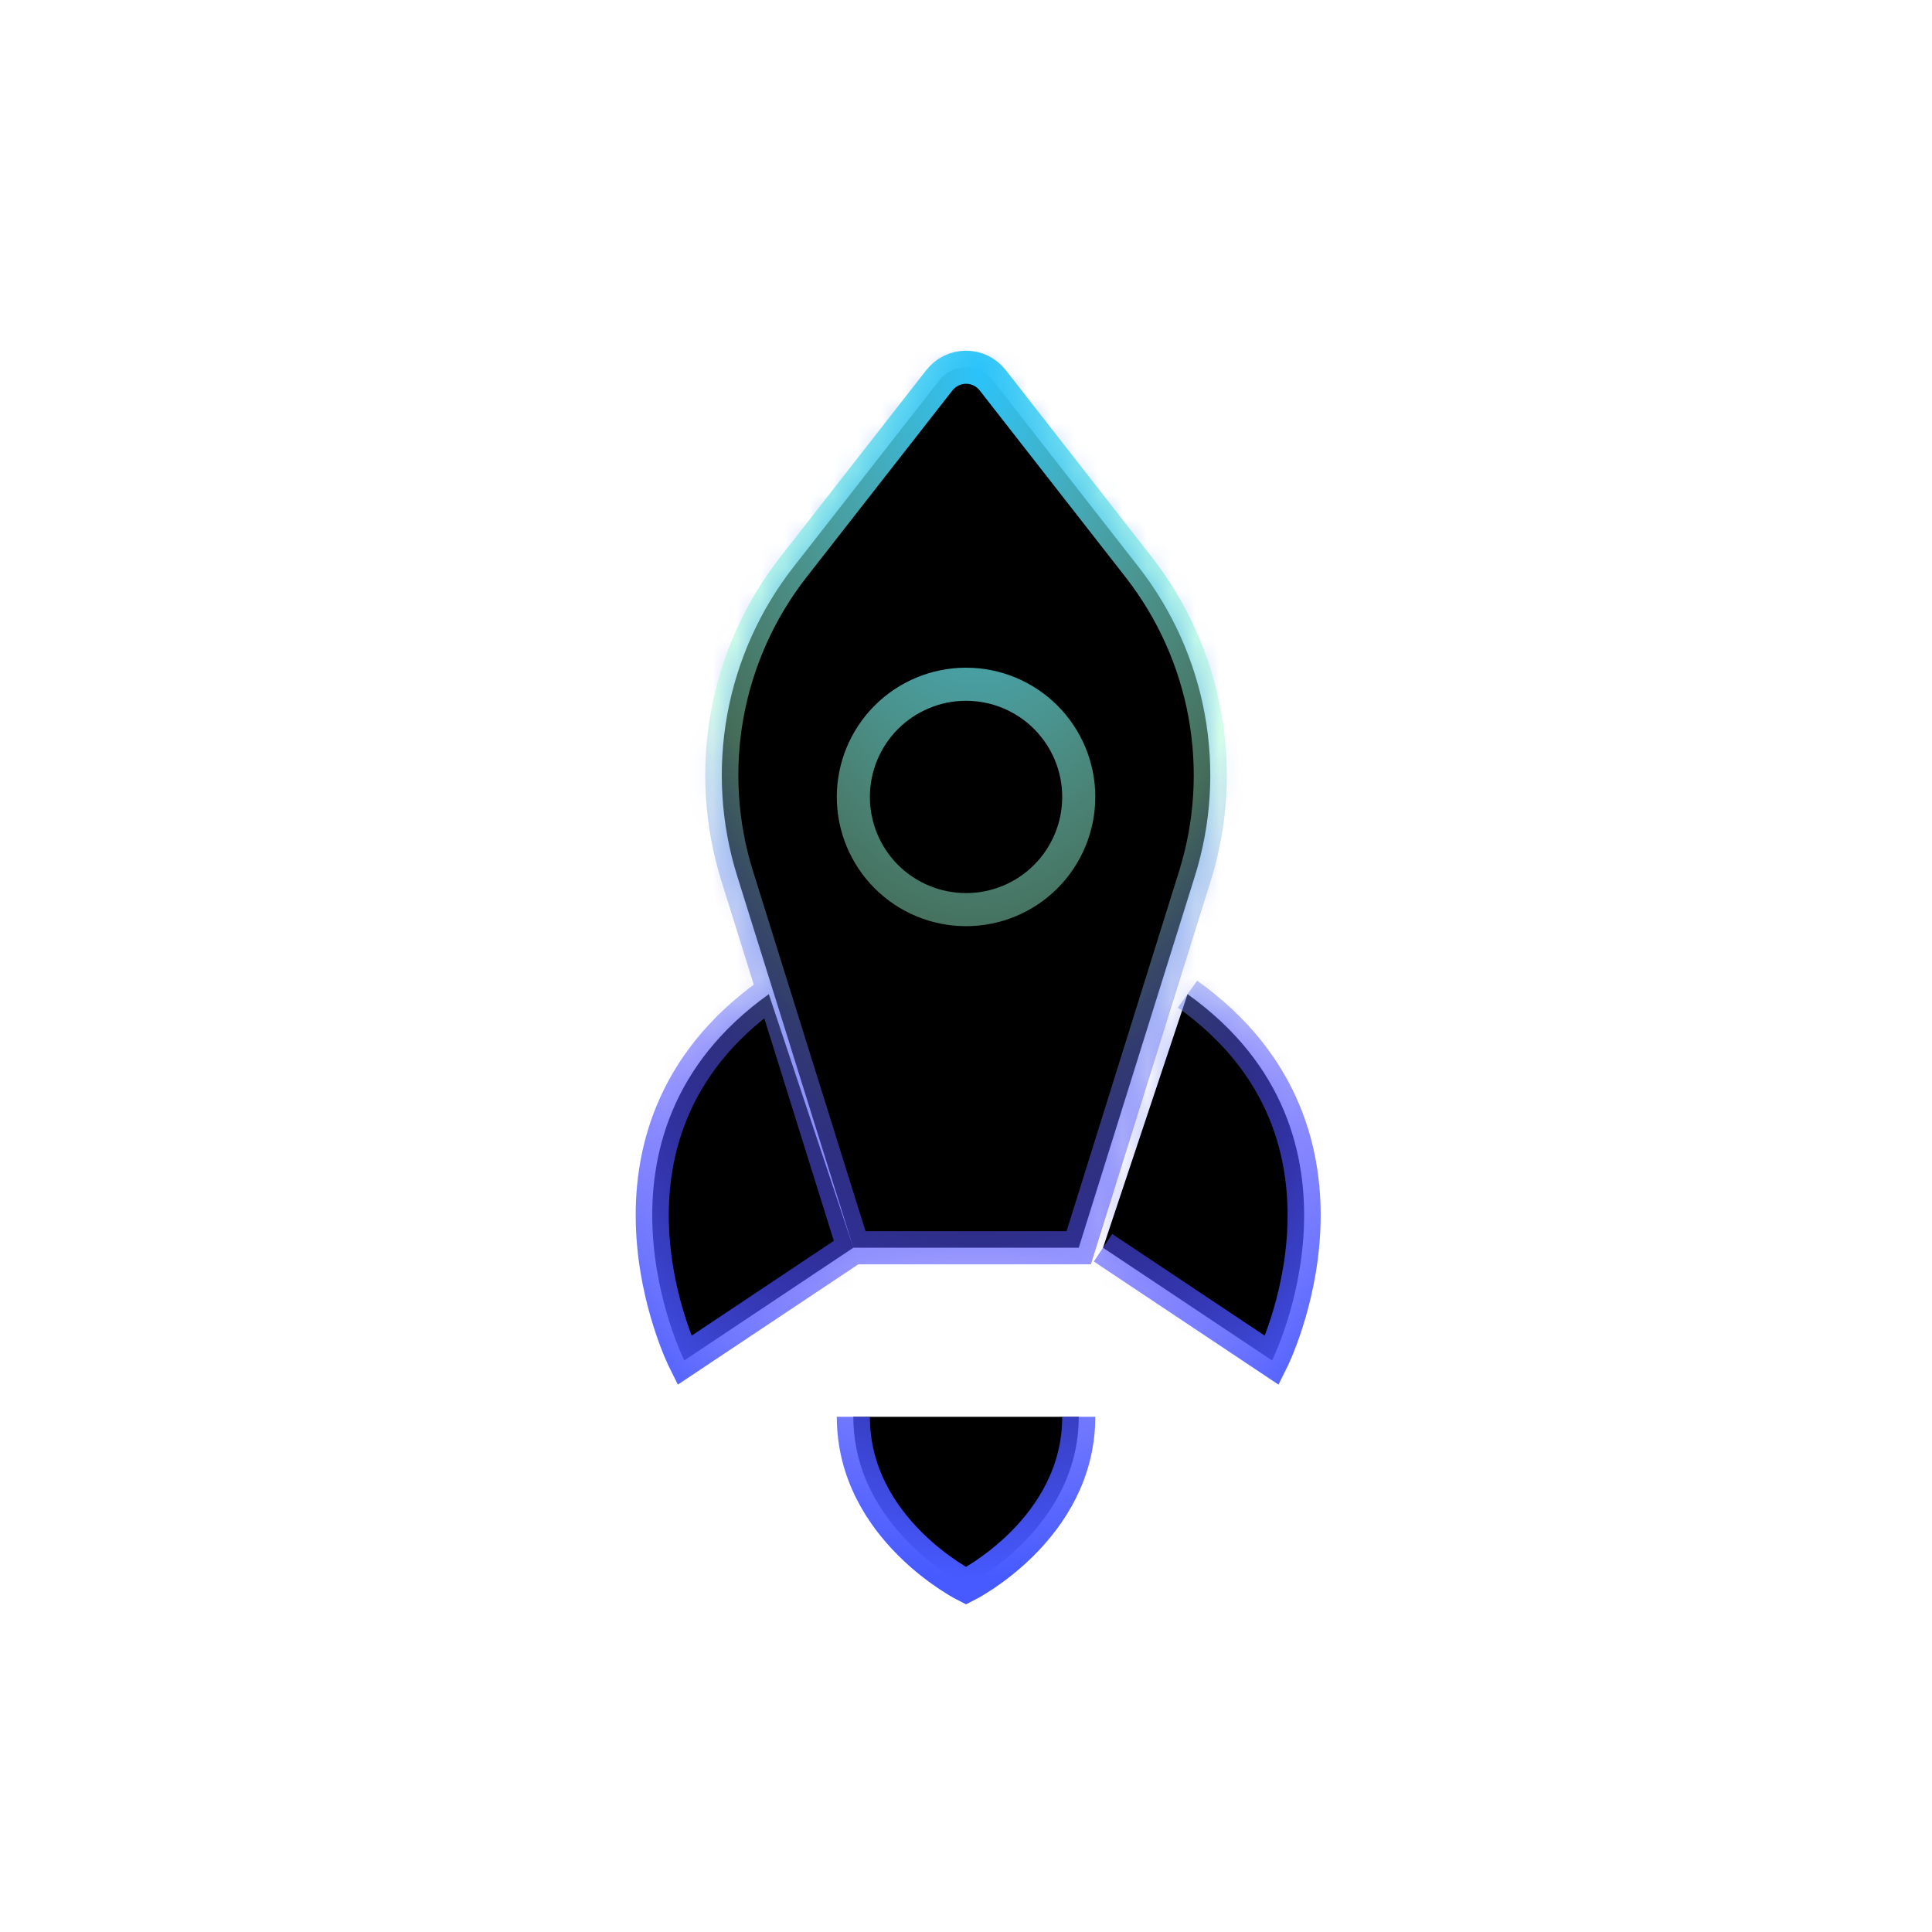 <svg width="80" height="80" viewBox="0 0 80 80" fill="none" xmlns="http://www.w3.org/2000/svg">
<g clip-path="url(#clip0_12161_203857)">
<g filter="url(#filter0_f_12161_203857)">
<mask id="path-1-inside-1_12161_203857" fill="white">
<path d="M49.478 36.276L44.669 51.666H35.335L30.526 36.276C29.85 34.114 29.709 31.82 30.114 29.591C30.52 27.362 31.46 25.265 32.855 23.48L38.898 15.745C39.029 15.577 39.197 15.441 39.388 15.348C39.579 15.255 39.789 15.206 40.002 15.206C40.215 15.206 40.425 15.255 40.616 15.348C40.807 15.441 40.975 15.577 41.106 15.745L47.149 23.48C48.543 25.265 49.484 27.362 49.889 29.591C50.295 31.82 50.154 34.114 49.478 36.276ZM35.335 58.666C35.335 63.333 40.002 65.666 40.002 65.666C40.002 65.666 44.669 63.333 44.669 58.666M31.835 41.166C23.669 47 28.335 56.333 28.335 56.333L35.335 51.666M49.174 41.166C57.341 47 52.674 56.333 52.674 56.333L45.674 51.666"/>
<path d="M40.002 37.666C38.764 37.666 37.577 37.175 36.702 36.3C35.827 35.424 35.335 34.237 35.335 33C35.335 31.762 35.827 30.575 36.702 29.7C37.577 28.825 38.764 28.333 40.002 28.333C41.24 28.333 42.426 28.825 43.302 29.7C44.177 30.575 44.669 31.762 44.669 33C44.669 34.237 44.177 35.424 43.302 36.3C42.426 37.175 41.24 37.666 40.002 37.666Z"/>
</mask>
<path d="M49.478 36.276L45.66 35.082L45.66 35.083L49.478 36.276ZM44.669 51.666V55.666H47.609L48.486 52.859L44.669 51.666ZM30.526 36.276L34.344 35.083L34.344 35.082L30.526 36.276ZM32.855 23.48L29.703 21.017L29.703 21.017L32.855 23.48ZM38.898 15.745L42.05 18.207L42.052 18.206L38.898 15.745ZM41.106 15.745L37.952 18.206L37.953 18.207L41.106 15.745ZM47.149 23.48L50.301 21.017L50.301 21.017L47.149 23.48ZM40.002 65.666L38.213 69.244L40.002 70.138L41.791 69.244L40.002 65.666ZM28.335 56.333L24.758 58.122L26.784 62.175L30.554 59.661L28.335 56.333ZM52.674 56.333L50.455 59.661L54.225 62.175L56.252 58.122L52.674 56.333ZM40.002 28.333V24.333V28.333ZM45.66 35.083L40.851 50.473L48.486 52.859L53.295 37.469L45.66 35.083ZM44.669 47.666H35.335V55.666H44.669V47.666ZM39.153 50.473L34.344 35.083L26.708 37.469L31.517 52.859L39.153 50.473ZM34.344 35.082C33.861 33.538 33.76 31.899 34.05 30.307L26.179 28.875C25.658 31.74 25.839 34.69 26.709 37.469L34.344 35.082ZM34.05 30.307C34.34 28.715 35.011 27.217 36.007 25.942L29.703 21.017C27.91 23.313 26.701 26.009 26.179 28.875L34.05 30.307ZM36.007 25.942L42.05 18.207L35.746 13.282L29.703 21.017L36.007 25.942ZM42.052 18.206C41.808 18.517 41.497 18.769 41.142 18.943L37.633 11.753C36.896 12.113 36.25 12.637 35.745 13.284L42.052 18.206ZM41.142 18.943C40.787 19.116 40.397 19.206 40.002 19.206V11.206C39.181 11.206 38.371 11.393 37.633 11.753L41.142 18.943ZM40.002 19.206C39.607 19.206 39.217 19.116 38.861 18.943L42.37 11.753C41.633 11.393 40.823 11.206 40.002 11.206V19.206ZM38.861 18.943C38.506 18.769 38.195 18.517 37.952 18.206L44.259 13.284C43.754 12.637 43.108 12.113 42.37 11.753L38.861 18.943ZM37.953 18.207L43.997 25.942L50.301 21.017L44.258 13.282L37.953 18.207ZM43.996 25.942C44.993 27.217 45.664 28.715 45.954 30.307L53.825 28.875C53.303 26.009 52.094 23.313 50.301 21.017L43.996 25.942ZM45.954 30.307C46.244 31.899 46.143 33.538 45.66 35.082L53.295 37.469C54.164 34.69 54.346 31.74 53.825 28.875L45.954 30.307ZM31.335 58.666C31.335 62.435 33.237 65.142 34.84 66.745C35.652 67.557 36.454 68.157 37.054 68.557C37.357 68.759 37.619 68.917 37.817 69.03C37.916 69.087 38 69.133 38.067 69.168C38.1 69.186 38.13 69.201 38.154 69.214C38.166 69.22 38.177 69.226 38.187 69.231C38.192 69.234 38.197 69.236 38.201 69.238C38.203 69.239 38.205 69.24 38.207 69.241C38.208 69.242 38.21 69.242 38.21 69.243C38.212 69.243 38.213 69.244 40.002 65.666C41.791 62.089 41.792 62.089 41.794 62.09C41.794 62.09 41.795 62.091 41.796 62.091C41.798 62.092 41.8 62.093 41.801 62.094C41.804 62.096 41.807 62.097 41.81 62.098C41.815 62.101 41.82 62.103 41.823 62.105C41.83 62.108 41.833 62.11 41.832 62.11C41.83 62.109 41.814 62.1 41.786 62.084C41.729 62.051 41.626 61.99 41.492 61.901C41.217 61.717 40.852 61.442 40.497 61.088C39.766 60.357 39.335 59.565 39.335 58.666H31.335ZM40.002 65.666C41.791 69.244 41.792 69.243 41.794 69.243C41.794 69.242 41.796 69.242 41.797 69.241C41.799 69.24 41.801 69.239 41.803 69.238C41.807 69.236 41.812 69.234 41.817 69.231C41.827 69.226 41.838 69.22 41.85 69.214C41.874 69.201 41.903 69.186 41.937 69.168C42.003 69.133 42.088 69.087 42.187 69.03C42.385 68.917 42.646 68.759 42.95 68.557C43.55 68.157 44.352 67.557 45.164 66.745C46.766 65.142 48.669 62.435 48.669 58.666H40.669C40.669 59.565 40.237 60.357 39.507 61.088C39.152 61.442 38.787 61.717 38.512 61.901C38.378 61.99 38.275 62.051 38.218 62.084C38.19 62.1 38.174 62.109 38.172 62.11C38.171 62.11 38.174 62.108 38.181 62.105C38.184 62.103 38.188 62.101 38.194 62.098C38.197 62.097 38.199 62.096 38.203 62.094C38.204 62.093 38.206 62.092 38.208 62.091C38.209 62.091 38.21 62.09 38.21 62.09C38.212 62.089 38.213 62.089 40.002 65.666ZM29.51 37.911C24.066 41.8 22.833 47.054 23.027 51.127C23.121 53.101 23.54 54.806 23.925 56.005C24.119 56.612 24.311 57.107 24.461 57.466C24.536 57.645 24.602 57.792 24.652 57.902C24.678 57.957 24.7 58.003 24.718 58.04C24.726 58.058 24.734 58.075 24.741 58.088C24.744 58.095 24.747 58.101 24.75 58.107C24.751 58.11 24.753 58.112 24.754 58.115C24.755 58.116 24.756 58.118 24.756 58.118C24.757 58.12 24.758 58.122 28.335 56.333C31.913 54.544 31.914 54.546 31.915 54.547C31.915 54.548 31.916 54.55 31.916 54.55C31.917 54.552 31.918 54.554 31.919 54.556C31.92 54.559 31.922 54.562 31.923 54.564C31.925 54.569 31.927 54.572 31.927 54.572C31.927 54.573 31.924 54.566 31.917 54.551C31.904 54.522 31.877 54.462 31.84 54.375C31.767 54.201 31.658 53.922 31.543 53.562C31.307 52.829 31.07 51.836 31.018 50.747C30.921 48.696 31.438 46.366 34.16 44.421L29.51 37.911ZM30.554 59.661L37.554 54.995L33.116 48.338L26.116 53.005L30.554 59.661ZM46.849 44.421C49.571 46.366 50.089 48.696 49.991 50.747C49.939 51.836 49.702 52.829 49.467 53.562C49.352 53.922 49.242 54.201 49.169 54.375C49.133 54.462 49.106 54.522 49.092 54.551C49.086 54.566 49.082 54.573 49.083 54.572C49.083 54.572 49.084 54.569 49.087 54.564C49.088 54.562 49.089 54.559 49.091 54.556C49.092 54.554 49.092 54.552 49.093 54.55C49.094 54.55 49.095 54.548 49.095 54.547C49.096 54.546 49.096 54.544 52.674 56.333C56.252 58.122 56.253 58.12 56.254 58.118C56.254 58.118 56.255 58.116 56.255 58.115C56.257 58.112 56.258 58.11 56.259 58.107C56.262 58.101 56.265 58.095 56.269 58.088C56.275 58.075 56.283 58.058 56.292 58.04C56.31 58.003 56.331 57.957 56.357 57.902C56.408 57.792 56.473 57.645 56.548 57.466C56.698 57.107 56.89 56.612 57.085 56.005C57.469 54.806 57.888 53.101 57.982 51.127C58.176 47.054 56.944 41.8 51.499 37.911L46.849 44.421ZM54.893 53.005L47.893 48.338L43.455 54.995L50.455 59.661L54.893 53.005ZM40.002 33.666C39.825 33.666 39.656 33.596 39.531 33.471L33.874 39.128C35.499 40.753 37.703 41.666 40.002 41.666V33.666ZM39.531 33.471C39.406 33.346 39.335 33.176 39.335 33H31.335C31.335 35.298 32.248 37.503 33.874 39.128L39.531 33.471ZM39.335 33C39.335 32.823 39.406 32.653 39.531 32.528L33.874 26.871C32.248 28.497 31.335 30.701 31.335 33H39.335ZM39.531 32.528C39.656 32.403 39.825 32.333 40.002 32.333V24.333C37.703 24.333 35.499 25.246 33.874 26.871L39.531 32.528ZM40.002 32.333C40.179 32.333 40.348 32.403 40.473 32.528L46.13 26.871C44.505 25.246 42.3 24.333 40.002 24.333V32.333ZM40.473 32.528C40.598 32.653 40.669 32.823 40.669 33H48.669C48.669 30.701 47.755 28.497 46.13 26.871L40.473 32.528ZM40.669 33C40.669 33.176 40.598 33.346 40.473 33.471L46.13 39.128C47.755 37.503 48.669 35.298 48.669 33H40.669ZM40.473 33.471C40.348 33.596 40.179 33.666 40.002 33.666V41.666C42.3 41.666 44.505 40.753 46.13 39.128L40.473 33.471Z" fill="url(#paint0_radial_12161_203857)" mask="url(#path-1-inside-1_12161_203857)"/>
</g>
<g filter="url(#filter1_f_12161_203857)">
<path d="M49.478 36.276L44.669 51.666H35.335L30.526 36.276C29.85 34.114 29.709 31.82 30.114 29.591C30.52 27.362 31.46 25.265 32.855 23.48L38.898 15.745C39.029 15.577 39.197 15.441 39.388 15.348C39.579 15.255 39.789 15.206 40.002 15.206C40.215 15.206 40.425 15.255 40.616 15.348C40.807 15.441 40.975 15.577 41.106 15.745L47.149 23.48C48.543 25.265 49.484 27.362 49.889 29.591C50.295 31.82 50.154 34.114 49.478 36.276ZM35.335 58.666C35.335 63.333 40.002 65.666 40.002 65.666C40.002 65.666 44.669 63.333 44.669 58.666M31.835 41.166C23.669 47 28.335 56.333 28.335 56.333L35.335 51.666M49.174 41.166C57.341 47 52.674 56.333 52.674 56.333L45.674 51.666" fill="black"/>
<path d="M40.002 37.666C38.764 37.666 37.577 37.175 36.702 36.3C35.827 35.424 35.335 34.237 35.335 33C35.335 31.762 35.827 30.575 36.702 29.7C37.577 28.825 38.764 28.333 40.002 28.333C41.24 28.333 42.426 28.825 43.302 29.7C44.177 30.575 44.669 31.762 44.669 33C44.669 34.237 44.177 35.424 43.302 36.3C42.426 37.175 41.24 37.666 40.002 37.666Z" fill="black"/>
</g>
<path d="M35.335 51.666H44.669L49.478 36.276C50.154 34.114 50.295 31.82 49.889 29.591C49.484 27.362 48.543 25.265 47.149 23.48L41.106 15.745C40.975 15.577 40.807 15.441 40.616 15.348C40.425 15.255 40.215 15.206 40.002 15.206C39.789 15.206 39.579 15.255 39.388 15.348C39.197 15.441 39.029 15.577 38.898 15.745L32.855 23.48C31.46 25.265 30.52 27.362 30.114 29.591C29.709 31.82 29.85 34.114 30.526 36.276L35.335 51.666ZM35.335 51.666L28.335 56.333C28.335 56.333 23.669 47 31.835 41.166M35.335 58.666C35.335 63.333 40.002 65.666 40.002 65.666C40.002 65.666 44.669 63.333 44.669 58.666M49.174 41.166C57.341 47 52.674 56.333 52.674 56.333L45.674 51.666M40.002 37.666C38.764 37.666 37.577 37.175 36.702 36.3C35.827 35.424 35.335 34.237 35.335 33C35.335 31.762 35.827 30.575 36.702 29.7C37.577 28.825 38.764 28.333 40.002 28.333C41.24 28.333 42.426 28.825 43.302 29.7C44.177 30.575 44.669 31.762 44.669 33C44.669 34.237 44.177 35.424 43.302 36.3C42.426 37.175 41.24 37.666 40.002 37.666Z" stroke="url(#paint1_radial_12161_203857)" stroke-width="1.37"/>
<path d="M35.335 51.666H44.669L49.478 36.276C50.154 34.114 50.295 31.82 49.889 29.591C49.484 27.362 48.543 25.265 47.149 23.48L41.106 15.745C40.975 15.577 40.807 15.441 40.616 15.348C40.425 15.255 40.215 15.206 40.002 15.206C39.789 15.206 39.579 15.255 39.388 15.348C39.197 15.441 39.029 15.577 38.898 15.745L32.855 23.48C31.46 25.265 30.52 27.362 30.114 29.591C29.709 31.82 29.85 34.114 30.526 36.276L35.335 51.666ZM35.335 51.666L28.335 56.333C28.335 56.333 23.669 47 31.835 41.166M35.335 58.666C35.335 63.333 40.002 65.666 40.002 65.666C40.002 65.666 44.669 63.333 44.669 58.666M49.174 41.166C57.341 47 52.674 56.333 52.674 56.333L45.674 51.666M40.002 37.666C38.764 37.666 37.577 37.175 36.702 36.3C35.827 35.424 35.335 34.237 35.335 33C35.335 31.762 35.827 30.575 36.702 29.7C37.577 28.825 38.764 28.333 40.002 28.333C41.24 28.333 42.426 28.825 43.302 29.7C44.177 30.575 44.669 31.762 44.669 33C44.669 34.237 44.177 35.424 43.302 36.3C42.426 37.175 41.24 37.666 40.002 37.666Z" stroke="url(#paint2_radial_12161_203857)" stroke-width="1.37"/>
</g>
<defs>
<filter id="filter0_f_12161_203857" x="7.008" y="-4.794" width="66.992" height="90.46" filterUnits="userSpaceOnUse" color-interpolation-filters="sRGB">
<feFlood flood-opacity="0" result="BackgroundImageFix"/>
<feBlend mode="normal" in="SourceGraphic" in2="BackgroundImageFix" result="shape"/>
<feGaussianBlur stdDeviation="10" result="effect1_foregroundBlur_12161_203857"/>
</filter>
<filter id="filter1_f_12161_203857" x="-70.992" y="-82.794" width="222.992" height="246.46" filterUnits="userSpaceOnUse" color-interpolation-filters="sRGB">
<feFlood flood-opacity="0" result="BackgroundImageFix"/>
<feBlend mode="normal" in="SourceGraphic" in2="BackgroundImageFix" result="shape"/>
<feGaussianBlur stdDeviation="49" result="effect1_foregroundBlur_12161_203857"/>
</filter>
<radialGradient id="paint0_radial_12161_203857" cx="0" cy="0" r="1" gradientUnits="userSpaceOnUse" gradientTransform="translate(40.505 15.206) rotate(90) scale(50.46 26.994)">
<stop offset="0.086" stop-color="#3B76FF"/>
<stop offset="0.27" stop-color="#338BFF"/>
<stop offset="0.895" stop-color="#5436FF" stop-opacity="0"/>
</radialGradient>
<radialGradient id="paint1_radial_12161_203857" cx="0" cy="0" r="1" gradientUnits="userSpaceOnUse" gradientTransform="translate(40.505 15.206) rotate(90) scale(50.46 26.994)">
<stop stop-color="#2BC3FB"/>
<stop offset="0.484" stop-color="#9EFBCE" stop-opacity="0.43"/>
<stop offset="0.895" stop-color="#5338FF" stop-opacity="0"/>
</radialGradient>
<radialGradient id="paint2_radial_12161_203857" cx="0" cy="0" r="1" gradientUnits="userSpaceOnUse" gradientTransform="translate(40.505 15.206) rotate(90) scale(50.46 26.994)">
<stop offset="0.484" stop-color="#5338FF" stop-opacity="0"/>
<stop offset="1" stop-color="#465AFF"/>
</radialGradient>
<clipPath id="clip0_12161_203857">
<rect width="80" height="80" fill="white"/>
</clipPath>
</defs>
</svg>
